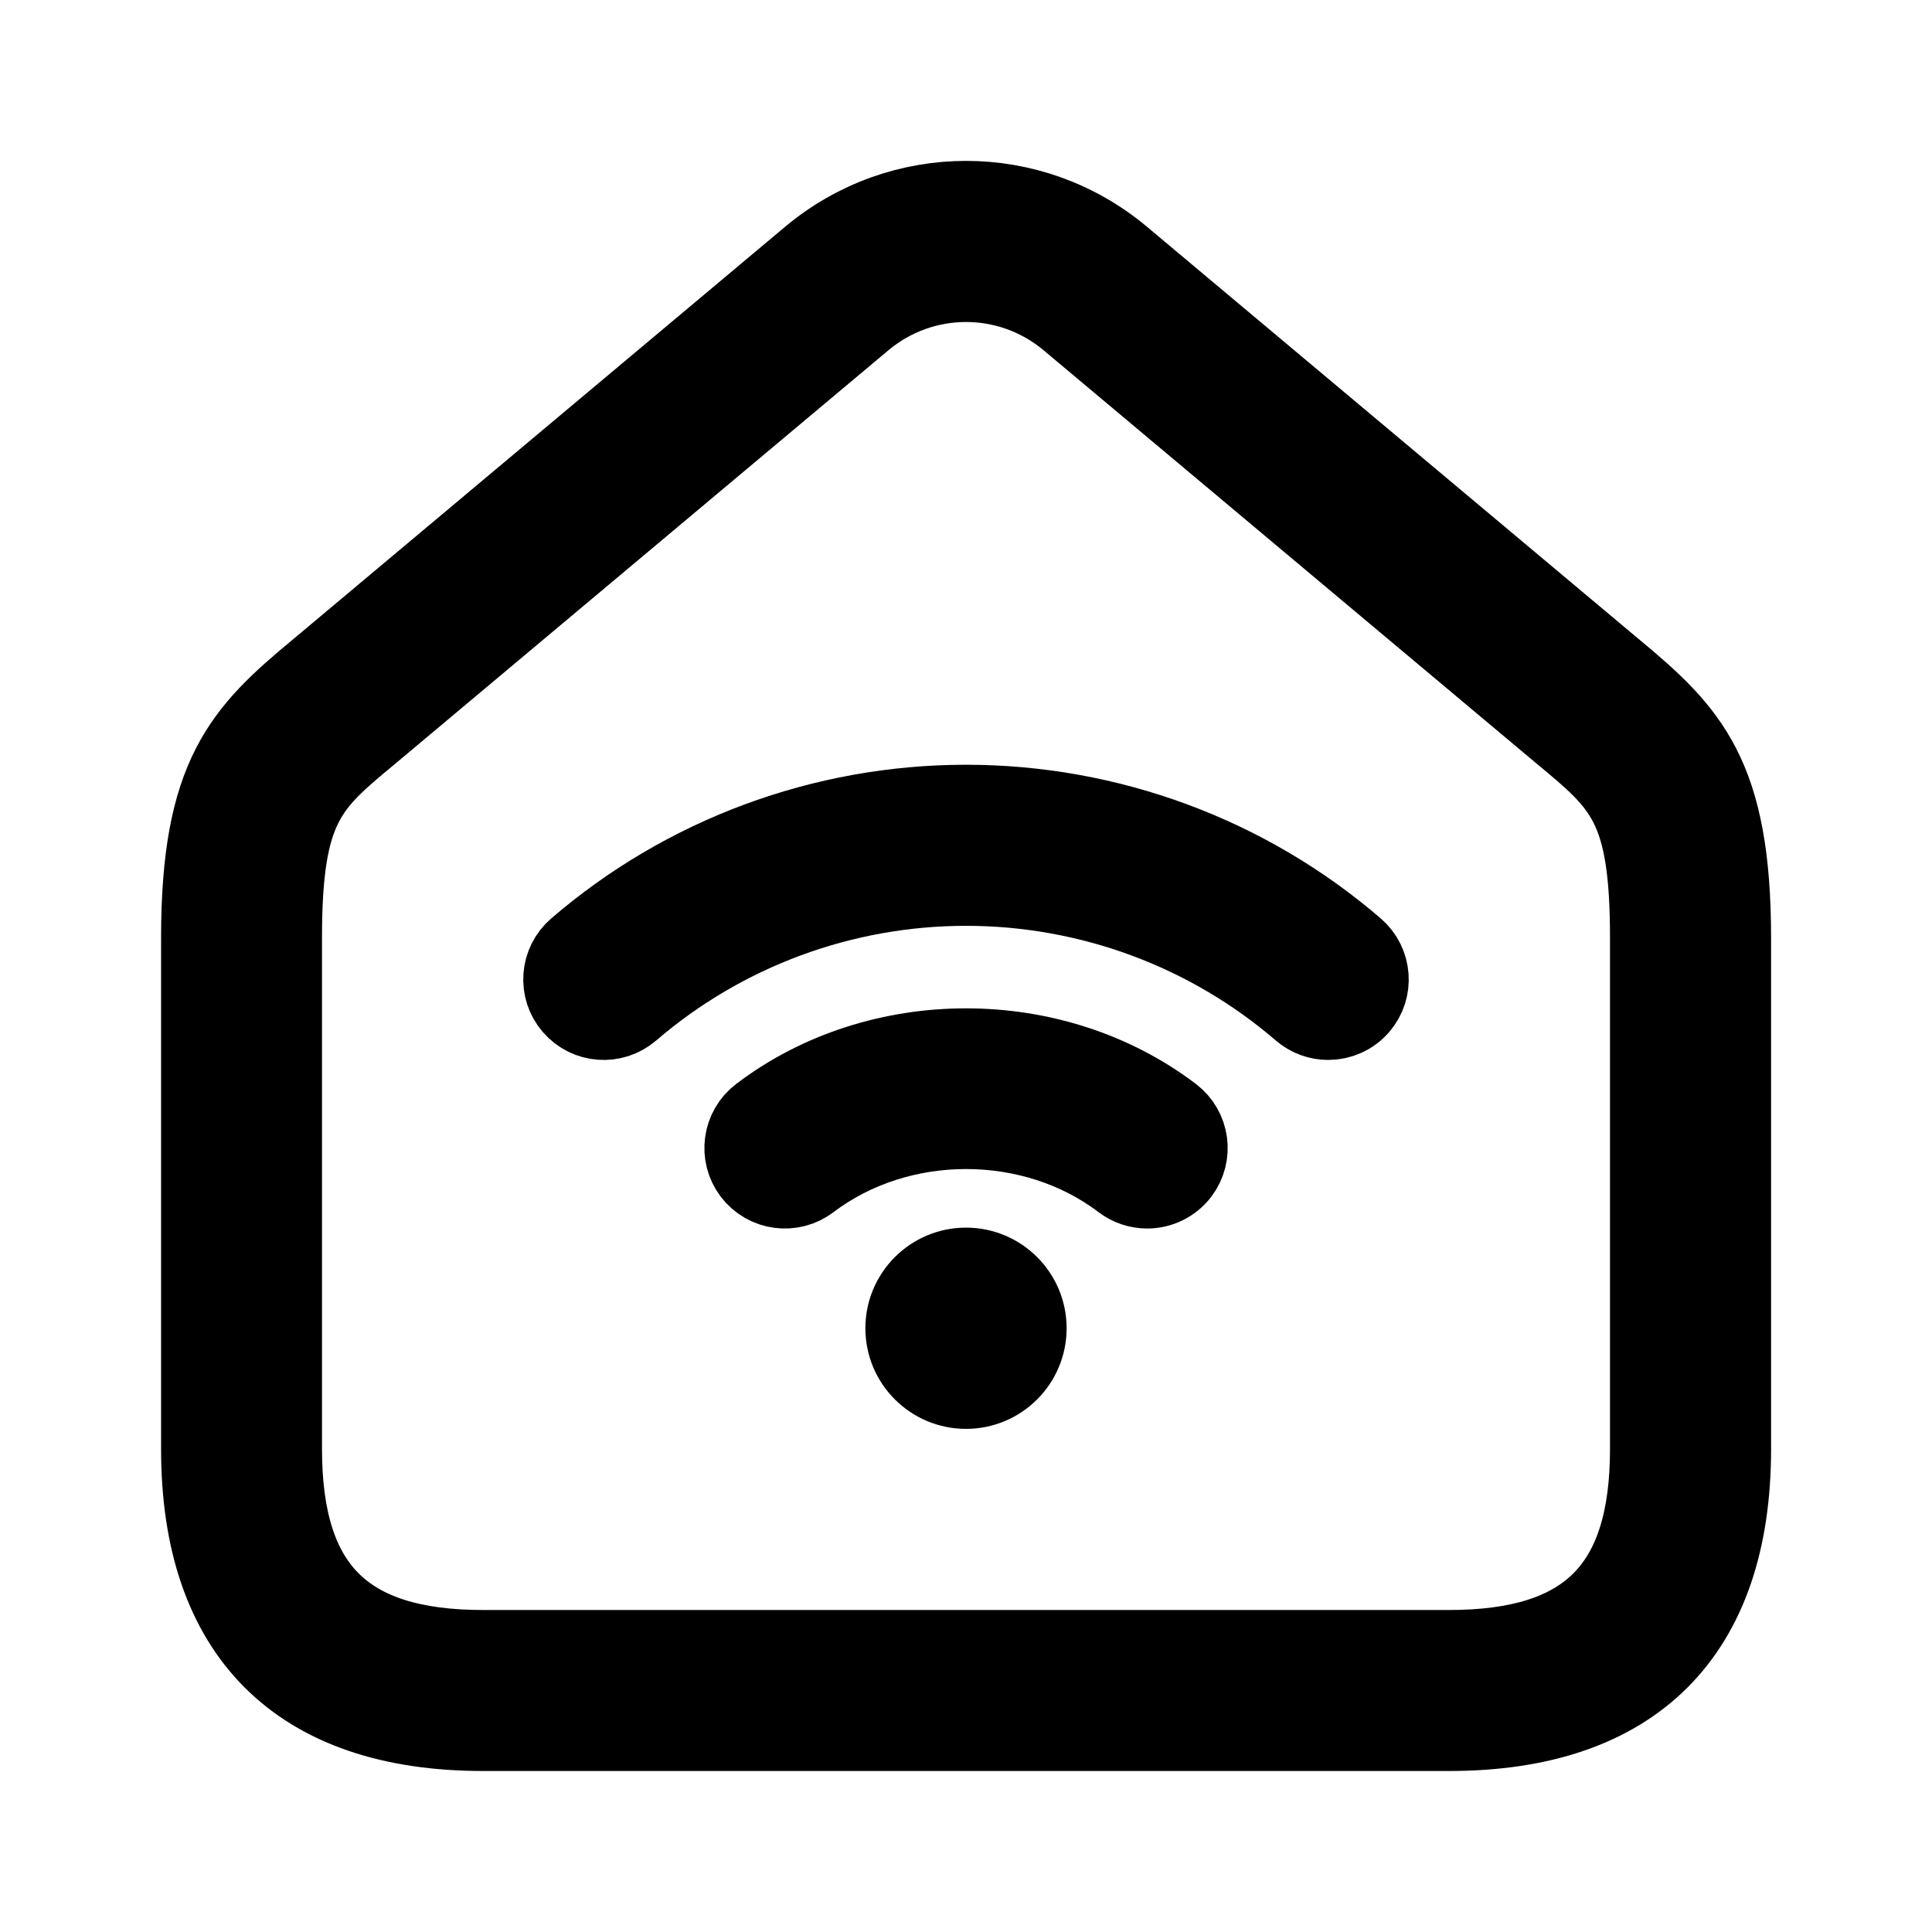 <svg viewBox="0 0 24 24" fill="currentColor" stroke="currentColor" xmlns="http://www.w3.org/2000/svg">
<path d="M20.049 8.333L13.928 3.201C12.811 2.264 11.19 2.265 10.073 3.201L3.952 8.333C3.025 9.102 2.501 9.635 2.501 11.65V18C2.501 20.29 3.711 21.5 6.001 21.5H18.001C20.291 21.5 21.501 20.29 21.501 18V11.65C21.5 9.636 20.976 9.103 20.049 8.333ZM20.5 18C20.5 19.729 19.729 20.5 18 20.5H6C4.271 20.5 3.5 19.729 3.5 18V11.65C3.5 10.007 3.819 9.742 4.59 9.103L10.715 3.968C11.087 3.656 11.544 3.5 12 3.5C12.456 3.5 12.913 3.656 13.285 3.968L19.41 9.103C20.181 9.743 20.5 10.007 20.5 11.65V18ZM14.553 13.863C14.773 14.03 14.816 14.343 14.649 14.564C14.55 14.693 14.401 14.761 14.251 14.761C14.146 14.761 14.039 14.728 13.948 14.659C12.831 13.81 11.171 13.81 10.053 14.659C9.833 14.826 9.52 14.784 9.352 14.564C9.185 14.344 9.228 14.03 9.448 13.863C10.916 12.747 13.084 12.747 14.553 13.863ZM16.826 11.788C17.035 11.968 17.059 12.284 16.879 12.493C16.78 12.608 16.641 12.667 16.5 12.667C16.384 12.667 16.269 12.627 16.174 12.546C15.016 11.549 13.534 11.001 12 11.001C10.466 11.001 8.984 11.55 7.826 12.546C7.616 12.726 7.302 12.703 7.121 12.493C6.94 12.283 6.965 11.968 7.174 11.788C8.513 10.635 10.227 10 12 10C13.773 10 15.487 10.635 16.826 11.788ZM12.75 16.5C12.75 16.914 12.414 17.25 12 17.25C11.586 17.25 11.25 16.914 11.25 16.5C11.25 16.086 11.586 15.75 12 15.75C12.414 15.75 12.75 16.086 12.75 16.5Z" />
</svg>
